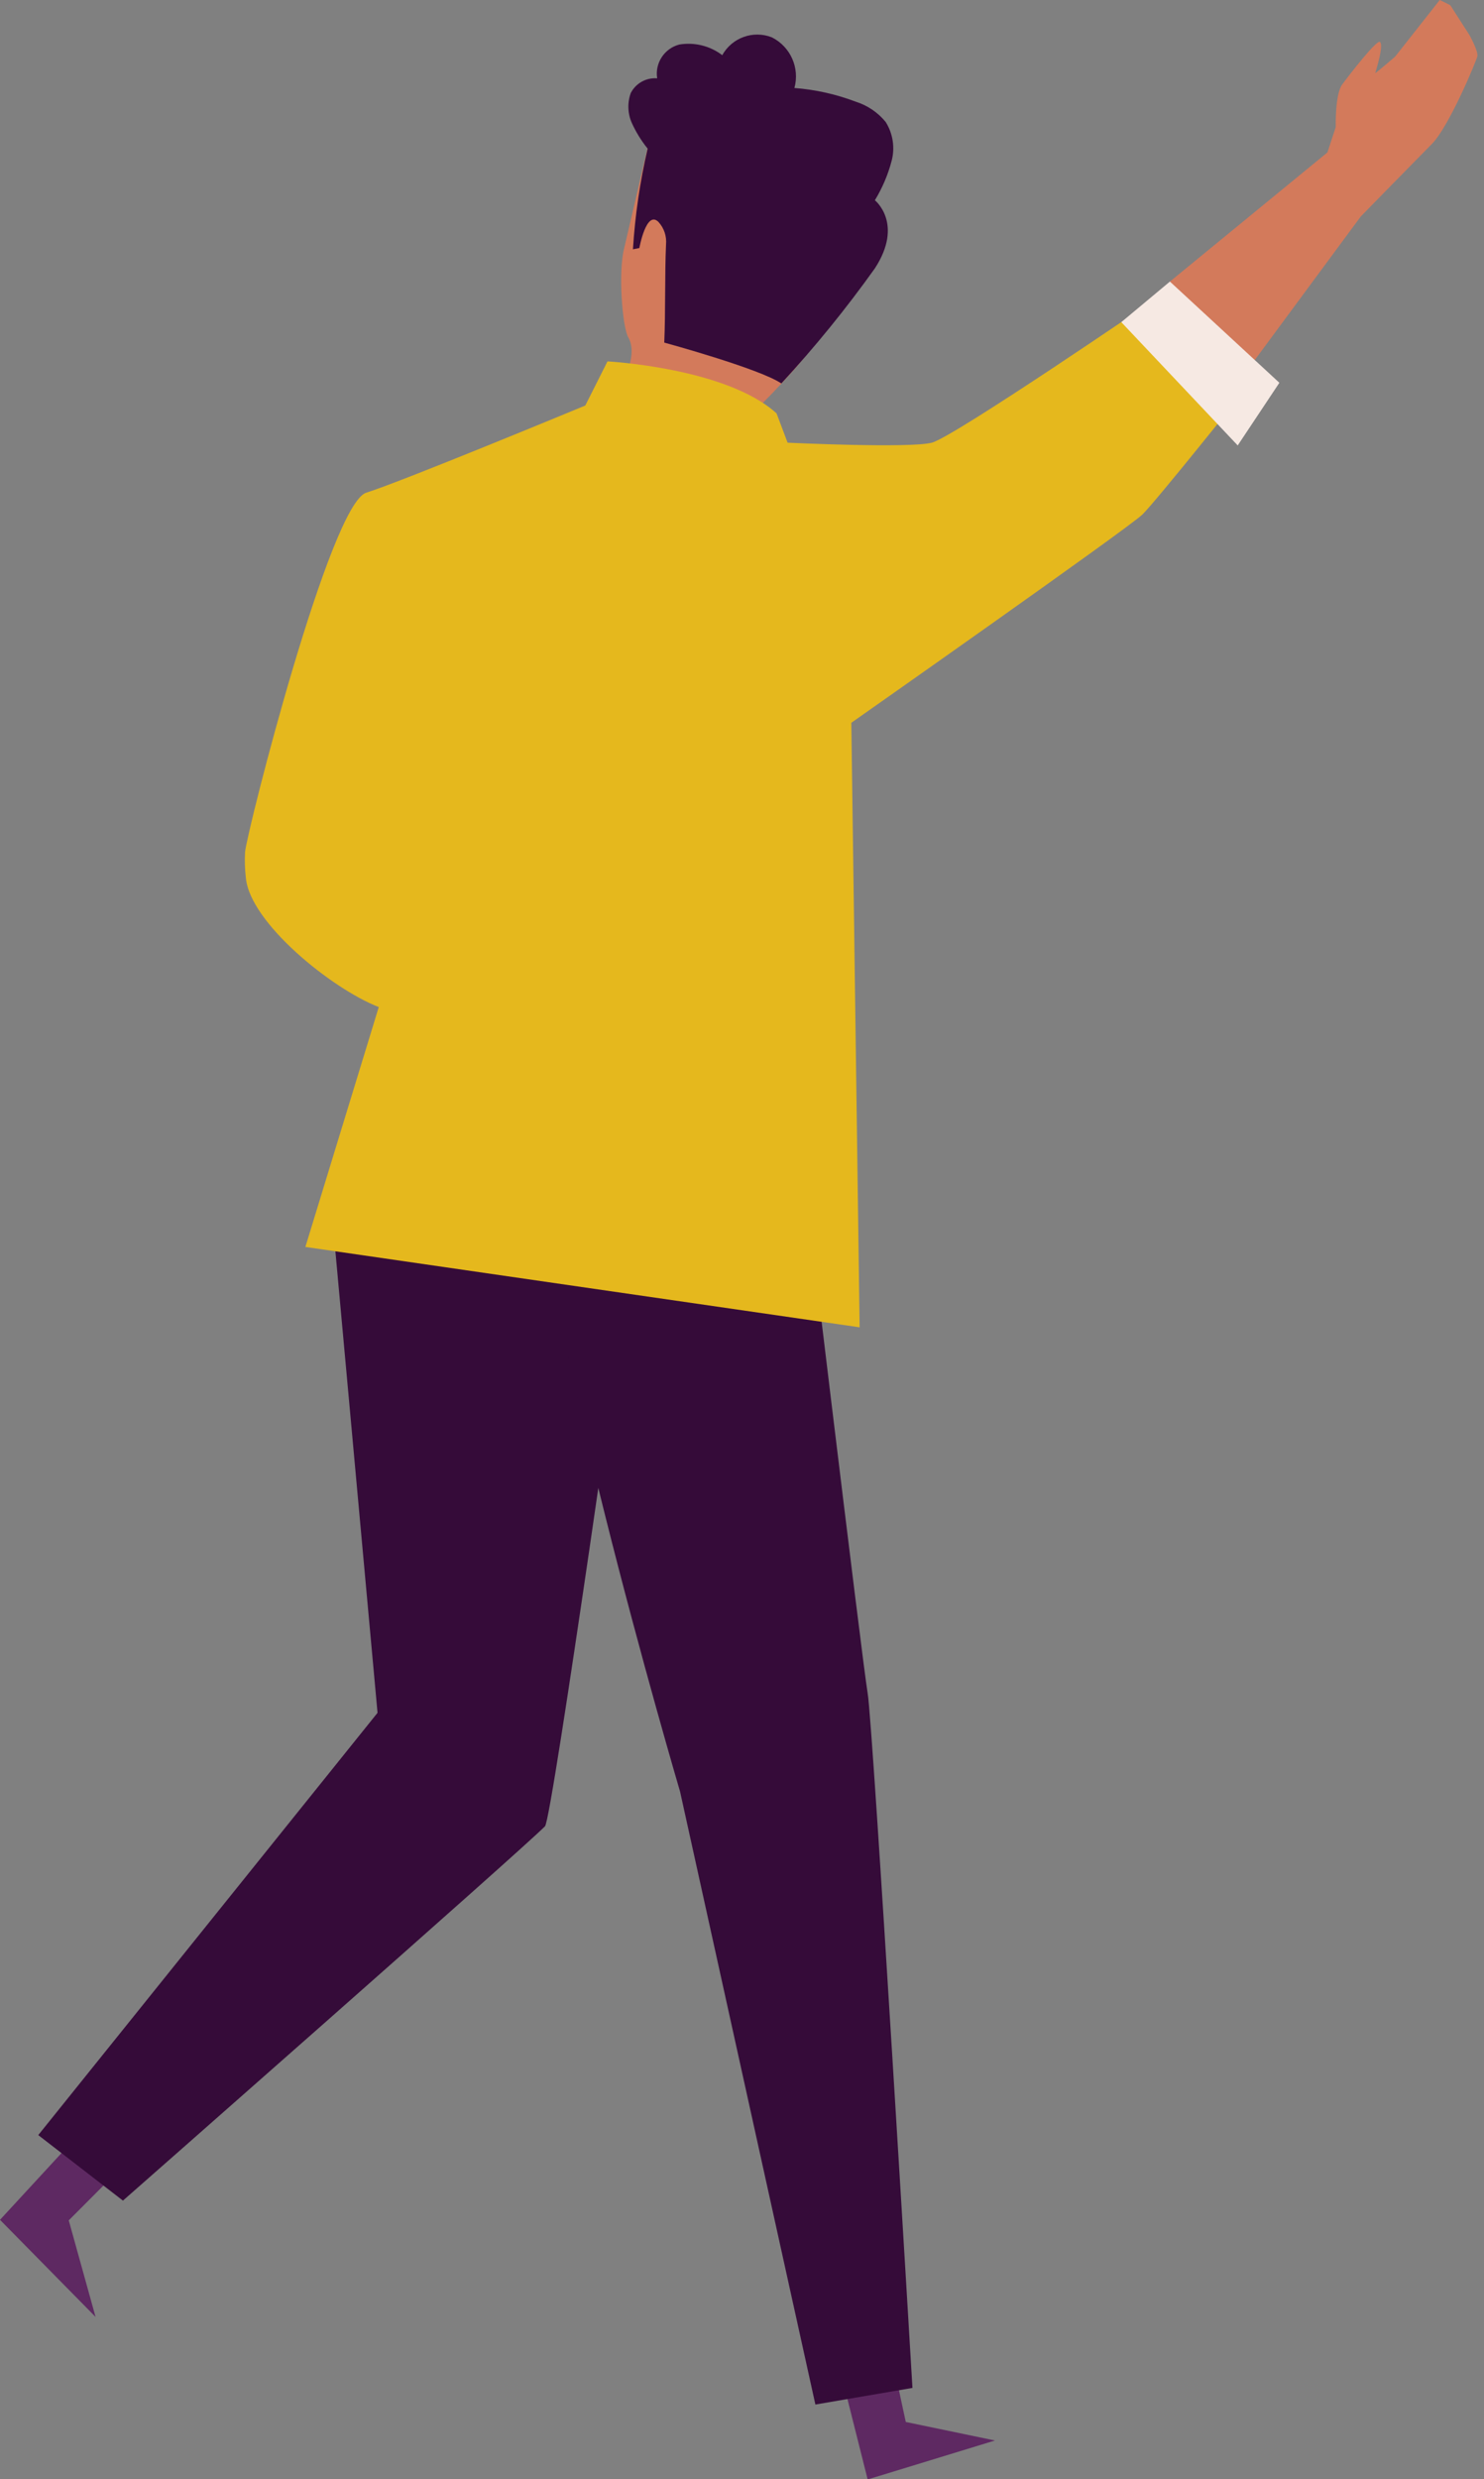 <?xml version="1.0" encoding="UTF-8"?>
<svg width="109px" height="182px" viewBox="0 0 109 182" version="1.1" xmlns="http://www.w3.org/2000/svg" xmlns:xlink="http://www.w3.org/1999/xlink">
    <rect x="0" y="0" width="109" height="182" fill="#808080" stroke="none"/>
    <!-- Generator: Sketch 54 (76480) - https://sketchapp.com -->
    <title>man_handup</title>
    <desc>Created with Sketch.</desc>
    <g id="Page-1" stroke="none" stroke-width="1" fill="none" fill-rule="evenodd">
        <g id="home" transform="translate(-557, -587)" fill-rule="nonzero">
            <g id="man_handup" transform="translate(557, 587)">
                <polygon id="Path" fill="#5E2962" points="65.63 173.62 66.53 177.8 73.08 179.16 63.73 182.02 61.81 174.39"></polygon>
                <polygon id="Path" fill="#5E2962" points="8.07 159.97 5.05 163 7.02 170.09 0 162.96 5.33 157.18"></polygon>
                <path d="M45.84,27.77 C45.84,27.77 46.84,25.99 46.15,24.77 C45.69,23.95 45.41,19.91 45.84,18.25 L47.57,10.85 C47.57,10.85 49.57,6.95 55.81,8.28 C62.05,9.61 63.24,14.56 62.94,17.98 C62.64,21.4 60.42,24.78 58.26,27.21 C56.1,29.64 54.26,31.28 54.26,31.28 L45.84,27.77 Z" id="Path" fill="#D37A5B"></path>
                <path d="M48.79,25.15 C48.79,25.15 55.79,27.06 57.39,28.15 C59.854,25.48 62.149,22.658 64.26,19.7 C66.4,16.41 64.26,14.7 64.26,14.7 C64.801,13.813 65.212,12.854 65.48,11.85 C65.751,10.866 65.595,9.813 65.05,8.95 C64.474,8.249 63.706,7.731 62.84,7.46 C61.399,6.914 59.887,6.577 58.35,6.46 C58.755,4.983 58.06,3.425 56.69,2.74 C55.32,2.204 53.765,2.764 53.05,4.05 C52.149,3.365 51.006,3.083 49.89,3.27 C48.794,3.559 48.094,4.63 48.27,5.75 C47.465,5.685 46.699,6.111 46.33,6.83 C46.073,7.539 46.098,8.319 46.4,9.01 C46.707,9.691 47.1,10.33 47.57,10.91 C47.006,13.339 46.645,15.811 46.49,18.3 L46.96,18.21 C46.96,18.21 47.47,15.38 48.37,16.3 C48.778,16.748 48.977,17.347 48.92,17.95 C48.82,20.23 48.89,22.77 48.79,25.15 Z" id="Path" fill="#350B39"></path>
                <path d="M46.12,94.07 C46.12,94.07 40.56,133.5 40.03,134.07 C38.16,135.95 9.03,161.55 9.03,161.55 L2.81,156.74 L27.73,125.74 L24.41,89.4 L46.12,94.07 Z" id="Path" fill="#350B39"></path>
                <path d="M59.55,73.77 L58.73,83.62 C58.73,83.62 63.34,122.02 63.73,124.3 C64.12,126.58 67.02,175.3 67.02,175.3 L59.89,176.52 L49.95,131.52 C49.95,131.52 38.59,93.02 39.73,83.77 C40.87,74.52 37.89,69.87 37.89,69.87 L59.55,73.77 Z" id="Path" fill="#350B39"></path>
                <path d="M91.44,28.62 L84.93,21.9 C84.93,21.9 70.06,32.08 68.44,32.5 C66.82,32.92 57.85,32.5 57.85,32.5 L57.04,30.35 C53.37,27 44.62,26.53 44.62,26.53 L42.99,29.77 C42.99,29.77 29.55,35.34 26.9,36.17 C24.25,37 18.2,60.77 18,62.54 C17.965,63.177 17.985,63.816 18.06,64.45 C18.36,67.74 24.37,72.59 27.82,73.93 L22.43,91.54 L63.14,97.44 L62.53,53.06 C62.53,53.06 82.89,38.77 83.91,37.77 C84.93,36.77 91.44,28.62 91.44,28.62 Z" id="Path" fill="#E5B81D"></path>
                <path d="M106.53,0.39 C106.44,0.33 105.75,0 105.75,0 L102.47,4.16 C102.47,4.16 101.24,5.22 101.01,5.37 C101.29,4.45 101.59,3.28 101.36,3.08 C101.13,2.88 99.11,5.49 98.58,6.21 C98.05,6.93 98.11,9.33 98.11,9.33 L97.5,11.19 L99.95,15.89 C99.95,15.89 104.56,11.18 105.17,10.57 C106.44,9.29 108.42,4.51 108.51,4.14 C108.6,3.77 107.93,2.57 107.93,2.57" id="Path" fill="#D37A5B"></path>
                <polygon id="Path" fill="#D37A5B" points="97.5 11.19 85.93 20.67 90.73 28.37 99.95 15.89 99.95 11.78"></polygon>
                <polygon id="Path" fill="#F6E9E3" points="82.36 23.65 90.91 32.7 93.97 28.1 85.93 20.67"></polygon>
            </g>
        </g>
    </g>
</svg>